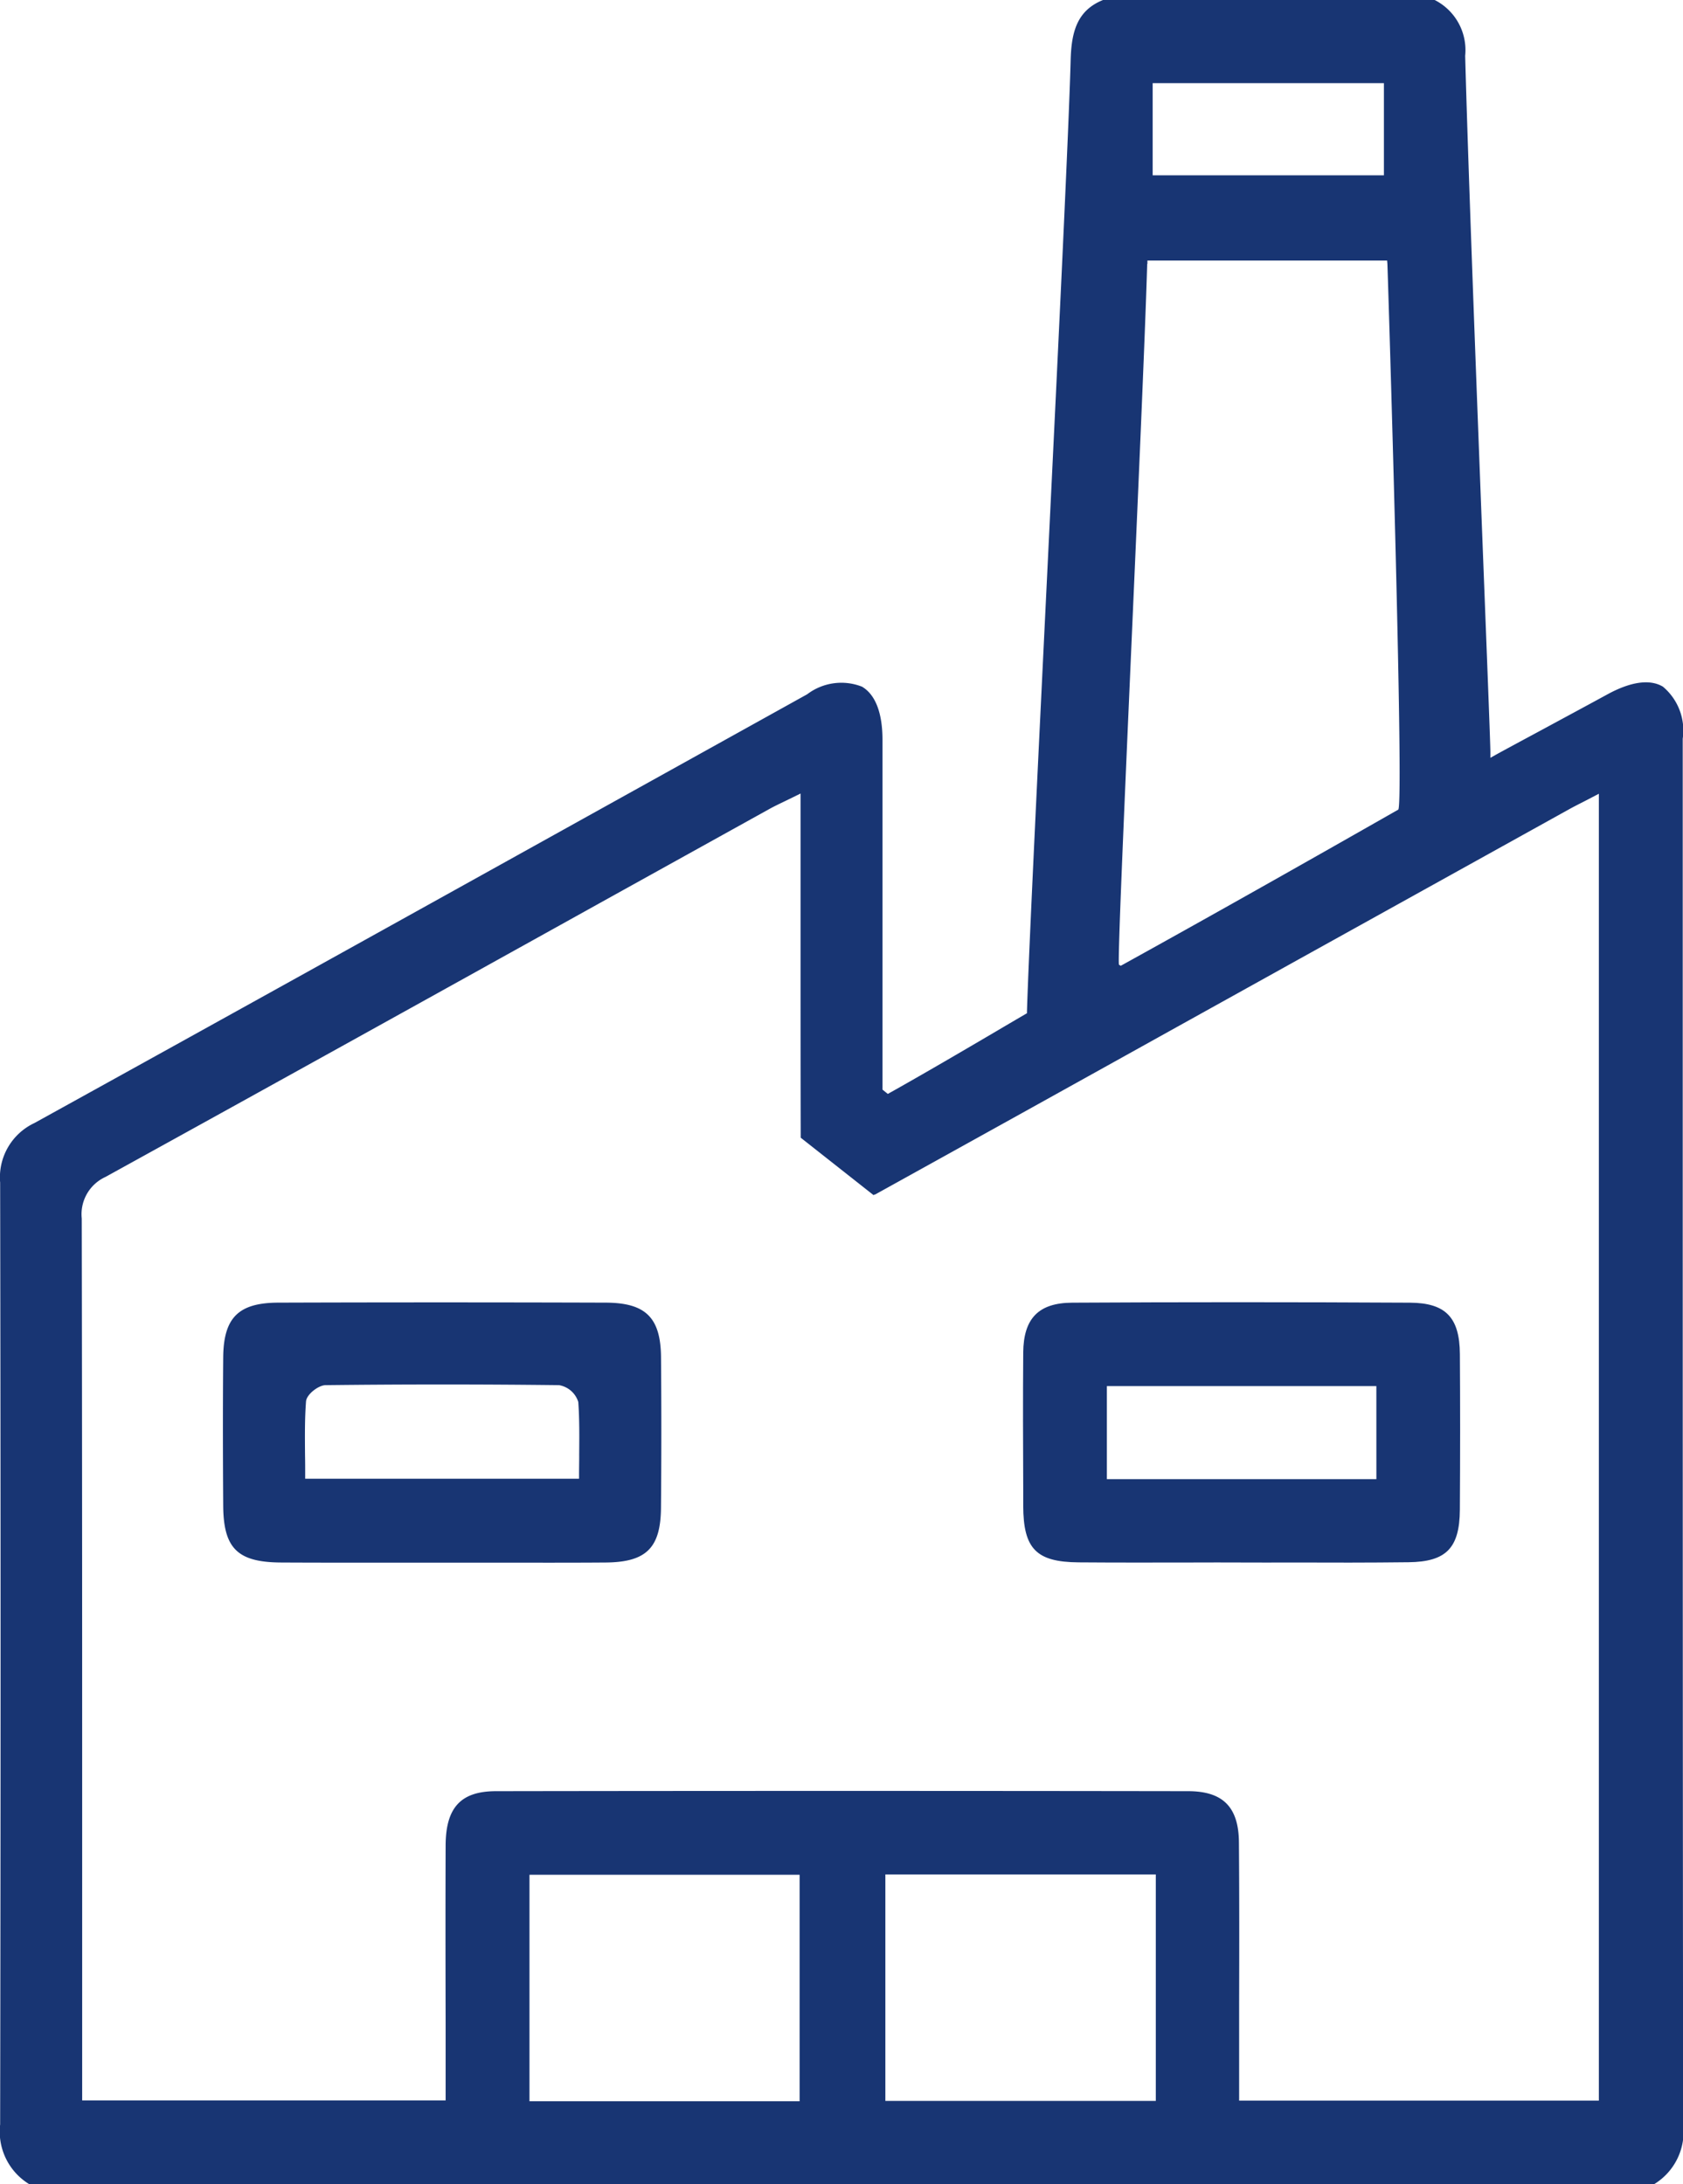 <svg xmlns="http://www.w3.org/2000/svg" width="80.901" height="105.017" viewBox="0 0 80.901 105.017">
  <g id="Group_1355" data-name="Group 1355" transform="translate(0 0)" style="mix-blend-mode: color-burn;isolation: isolate">
    <g id="Group_1337" data-name="Group 1337">
      <path id="Path_1128" data-name="Path 1128" d="M1478.731,1412.489v-6.045q0-5.39,0-10.773c0-1.3-.344-2.179-.984-2.556a2.713,2.713,0,0,0-2.635.364l-10.543,5.858c-8.715,4.845-17.726,9.852-26.6,14.756a2.885,2.885,0,0,0-1.652,2.866c.027,14.873.027,30.11,0,45.283a2.959,2.959,0,0,0,1.395,2.872h78.115a2.951,2.951,0,0,0,1.391-2.869c-.02-16.938-.02-34.16-.02-50.815v-15.817a2.745,2.745,0,0,0-.954-2.5c-.627-.374-1.555-.24-2.683.38-.854.467-2.075,1.124-3.159,1.711-.954.514-1.805.971-2.2,1.191l-.25.14v-.284c0-.887-.955-23.976-1.212-33.471a2.7,2.7,0,0,0-1.465-2.682h-15.944c-1.238.5-1.518,1.514-1.555,2.882-.174,6.473-1.921,39.831-2.1,45.742l0,.093-.08.047c-.32.187-.764.447-1.284.754-1.548.911-3.67,2.155-5.325,3.079m12.731-48.6h11.116v4.431h-11.116Zm-.253,8.691,0-.16h11.523l.013.15c.013.167.821,26.081.521,26.251-3.97,2.262-8.651,4.915-13.252,7.46l-.087.046-.083-.05C1489.958,1406.4,1491.255,1379.708,1491.455,1372.789Zm-16.718,88.343h-12.985v-10.89h12.985Zm17.122-.017h-13v-10.889h13ZM1478.3,1417.56c.02-.01.04-.023.06-.033l.007.01q7.056-3.909,14.109-7.834l6.336-3.52,12.891-7.156c.24-.134.484-.257.764-.4l.7-.364V1461.1h-17.292v-4.721c.007-2.519.01-5.125-.01-7.687-.01-1.7-.761-2.469-2.435-2.472-11.35-.017-22.543-.017-33.273,0-1.691,0-2.419.781-2.426,2.609-.01,2.826-.007,5.652,0,8.507v3.753H1440.26v-9.285c0-10.856,0-22.08-.02-33.119a1.969,1.969,0,0,1,1.144-2c8.061-4.447,16.245-8.991,24.158-13.389l7.75-4.3c.23-.127.474-.244.757-.38l.5-.244.244-.12,0,6.913c0,3.213,0,6.426.007,9.635" transform="translate(-1436.31 -1360.098)" fill="#183573"/>
    </g>
    <g id="Group_1338" data-name="Group 1338" transform="translate(10.715 62.621)">
      <path id="Path_1129" data-name="Path 1129" d="M1489.487,1567.061c-.017-1.908-.737-2.619-2.656-2.626-5.295-.017-10.589-.017-15.744,0-1.911.007-2.629.72-2.646,2.635-.023,2.582-.013,5.161,0,7.12.013,2.062.688,2.729,2.786,2.739,1.8.01,3.6.007,5.4.007l2.339,0h.076c.778,0,1.555,0,2.332,0,1.791,0,3.64.007,5.462-.007,1.938-.017,2.632-.7,2.649-2.626C1489.507,1571.875,1489.507,1569.439,1489.487,1567.061Zm-3.933,4.724c0,.314-.007.631-.007.951v.167h-13.165v-.167c0-.327,0-.647-.007-.961-.007-.894-.017-1.735.047-2.586.023-.344.6-.784.941-.787,3.743-.044,7.52-.044,11.223,0a1.173,1.173,0,0,1,.924.81C1485.57,1570.063,1485.56,1570.9,1485.553,1571.785Z" transform="translate(-1468.427 -1564.423)" fill="#183573"/>
    </g>
    <g id="Group_1339" data-name="Group 1339" transform="translate(49.18 62.618)">
      <path id="Path_1130" data-name="Path 1130" d="M1604.715,1566.9c-.013-1.765-.687-2.459-2.4-2.469-5.6-.03-11.07-.03-16.241,0-1.608.01-2.335.751-2.349,2.4-.017,2.192-.01,4.424,0,6.582v.787c.006,2.065.627,2.7,2.659,2.716,1.825.014,3.68.01,5.471.007.794,0,1.585-.007,2.379,0s1.585,0,2.379,0c1.848.007,3.757.01,5.635-.013,1.808-.02,2.452-.68,2.466-2.519C1604.731,1571.719,1604.731,1569.267,1604.715,1566.9Zm-4.014,6.016h-12.955v-4.474H1600.7Z" transform="translate(-1583.719 -1564.414)" fill="#183573"/>
    </g>
  </g>
</svg>
